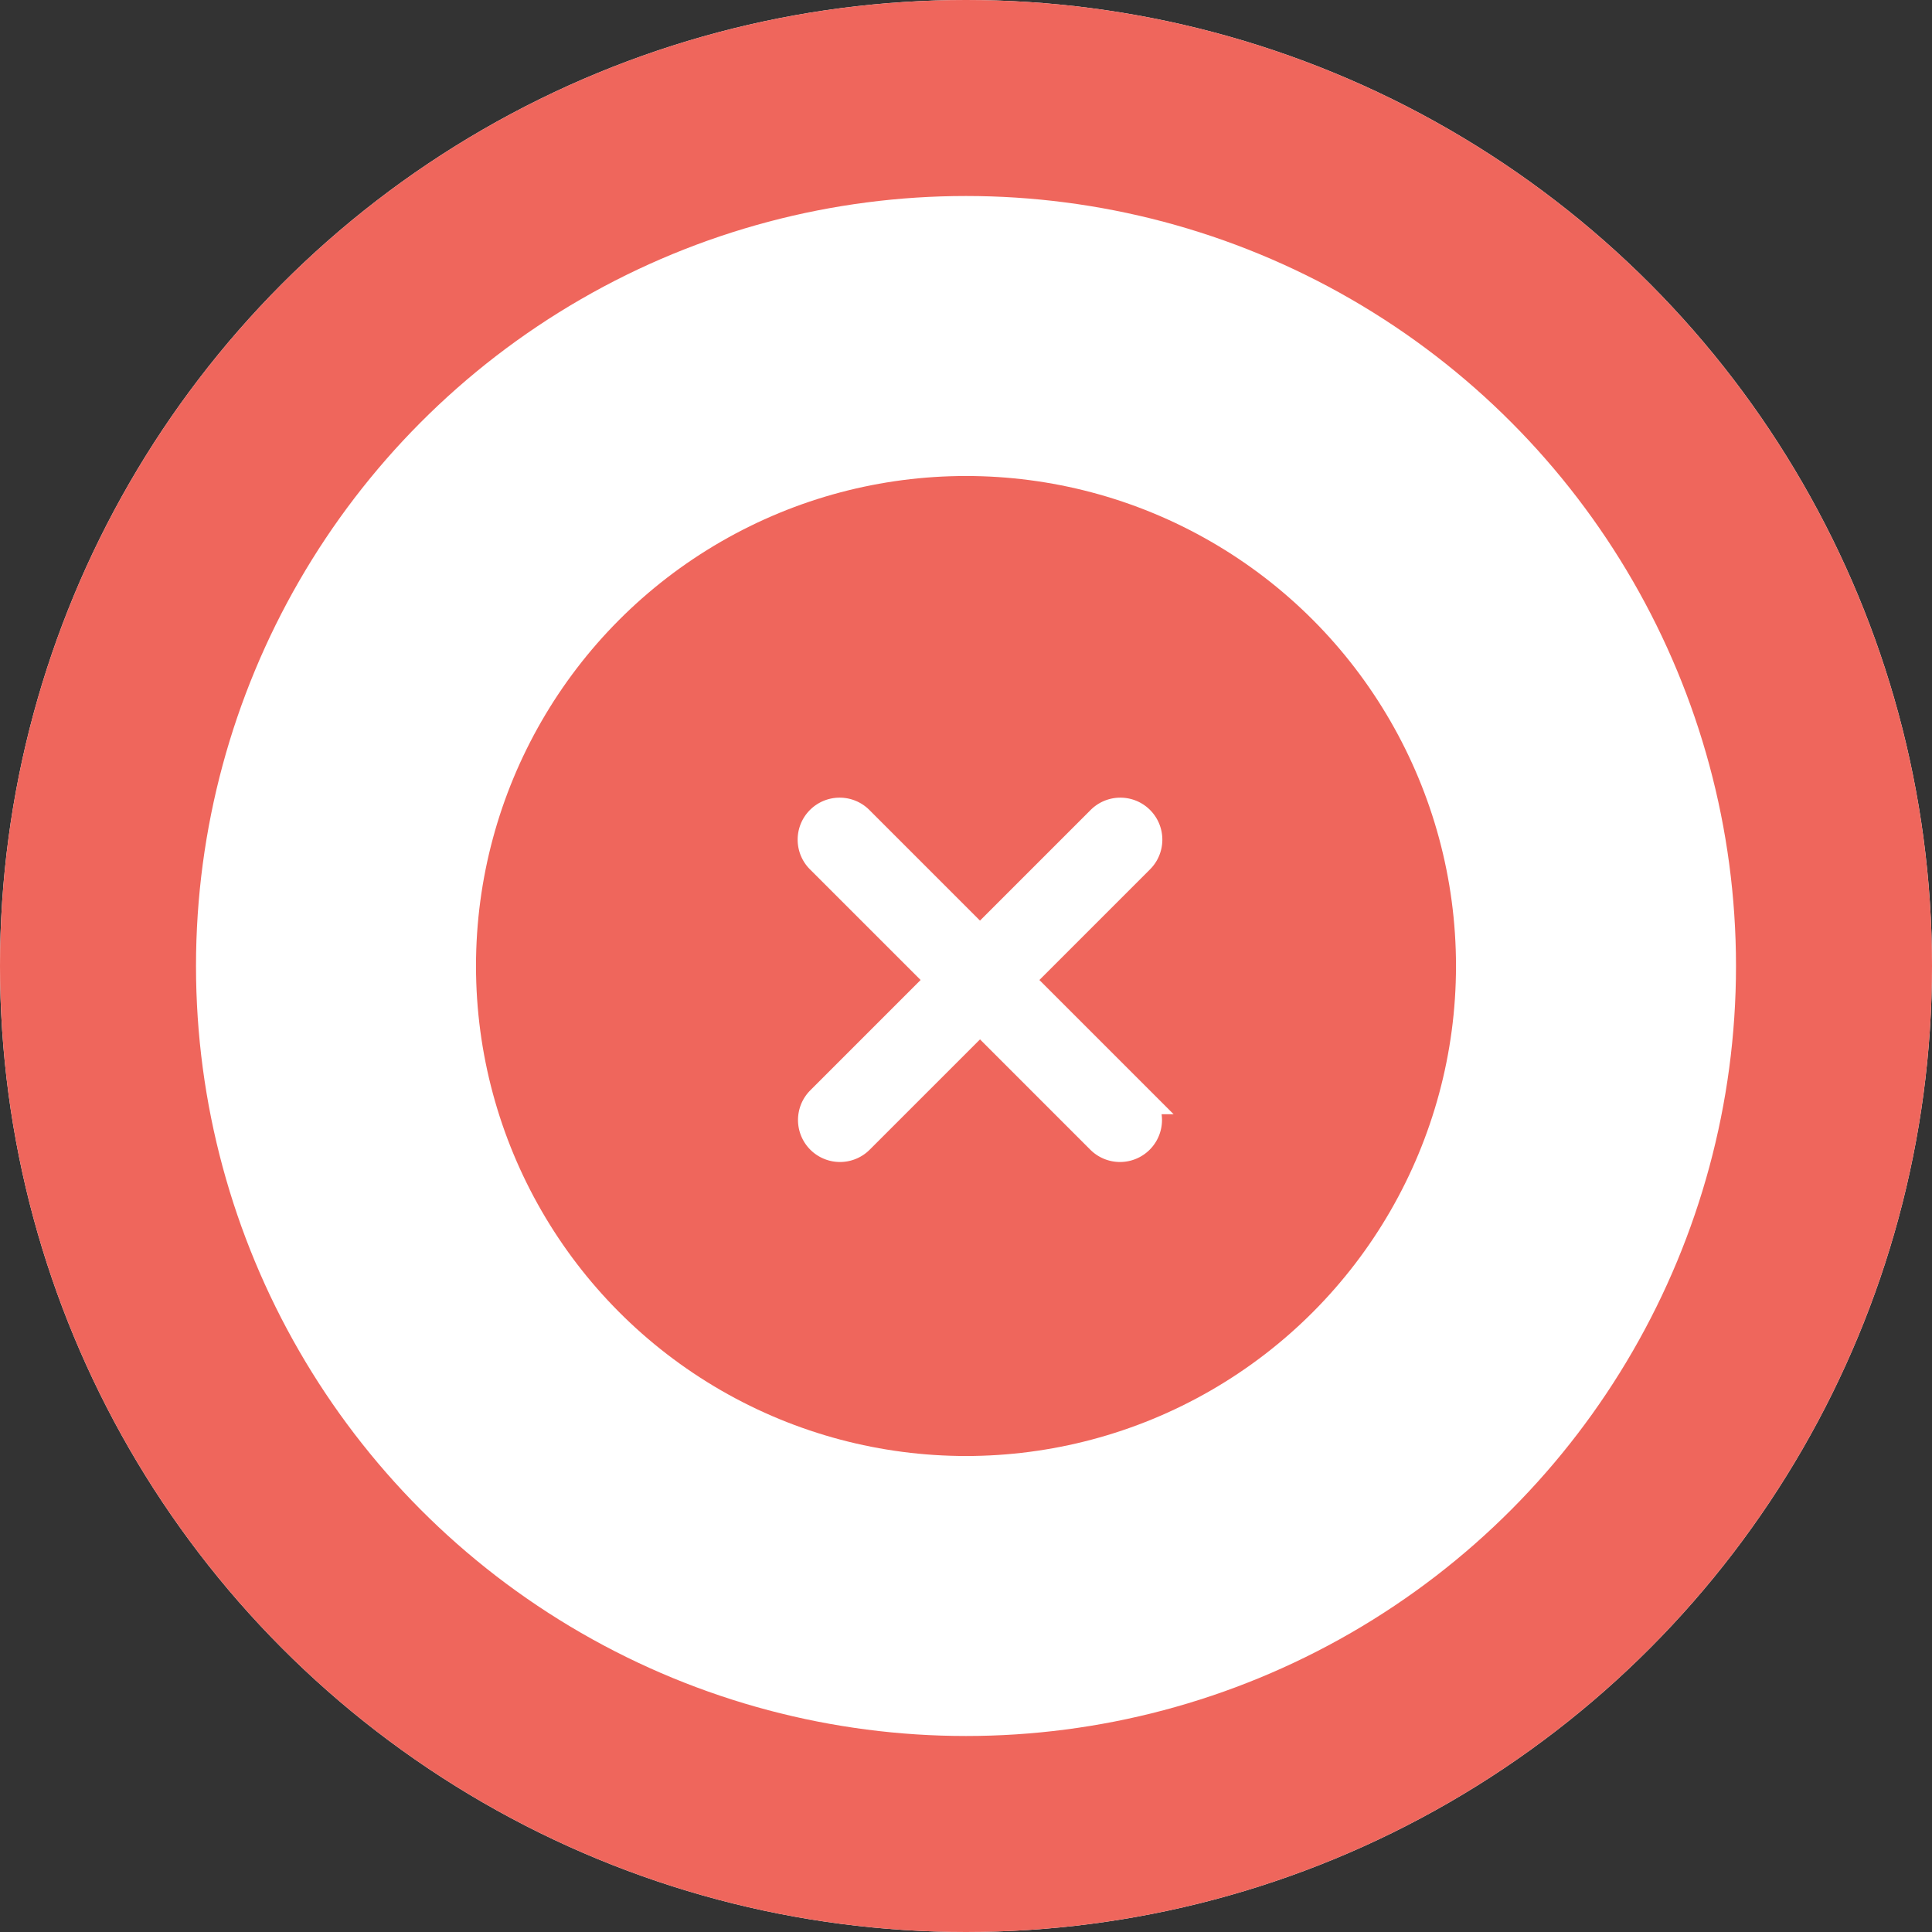 <svg xmlns="http://www.w3.org/2000/svg" width="69" height="69" viewBox="0 0 69 69">
  <rect x="0" y="0" width="69" height="69" fill="#333333" stroke="none"/>
  <g id="Group_45711" data-name="Group 45711" transform="translate(-1351.142 -153.142)">
    <g id="Ellipse_1711" data-name="Ellipse 1711" transform="translate(1351.142 153.142)" fill="#fff" stroke="#ef665c" stroke-width="7">
      <circle cx="34.5" cy="34.5" r="34.5" stroke="none"/>
      <circle cx="34.5" cy="34.5" r="31" fill="none"/>
    </g>
    <g id="Layer_17" data-name="Layer 17" transform="translate(1368.126 170.126)">
      <circle id="Ellipse_1712" data-name="Ellipse 1712" cx="17.5" cy="17.5" r="17.5" transform="translate(0.016 0.016)" fill="#ef665c"/>
      <g id="Group_45576" data-name="Group 45576" transform="translate(6.016 6.016)">
        <path id="Path_40647" data-name="Path 40647" d="M7,18a1,1,0,0,1-.707-1.707l10-10a1,1,0,1,1,1.414,1.414l-10,10A1,1,0,0,1,7,18Z" fill="#fff" stroke="#fff" stroke-width="1"/>
        <path id="Path_40648" data-name="Path 40648" d="M17,18a1,1,0,0,1-.707-.293l-10-10A1,1,0,1,1,7.707,6.293l10,10A1,1,0,0,1,17,18Z" fill="#fff" stroke="#fff" stroke-width="1"/>
      </g>
    </g>
  </g>
</svg>
